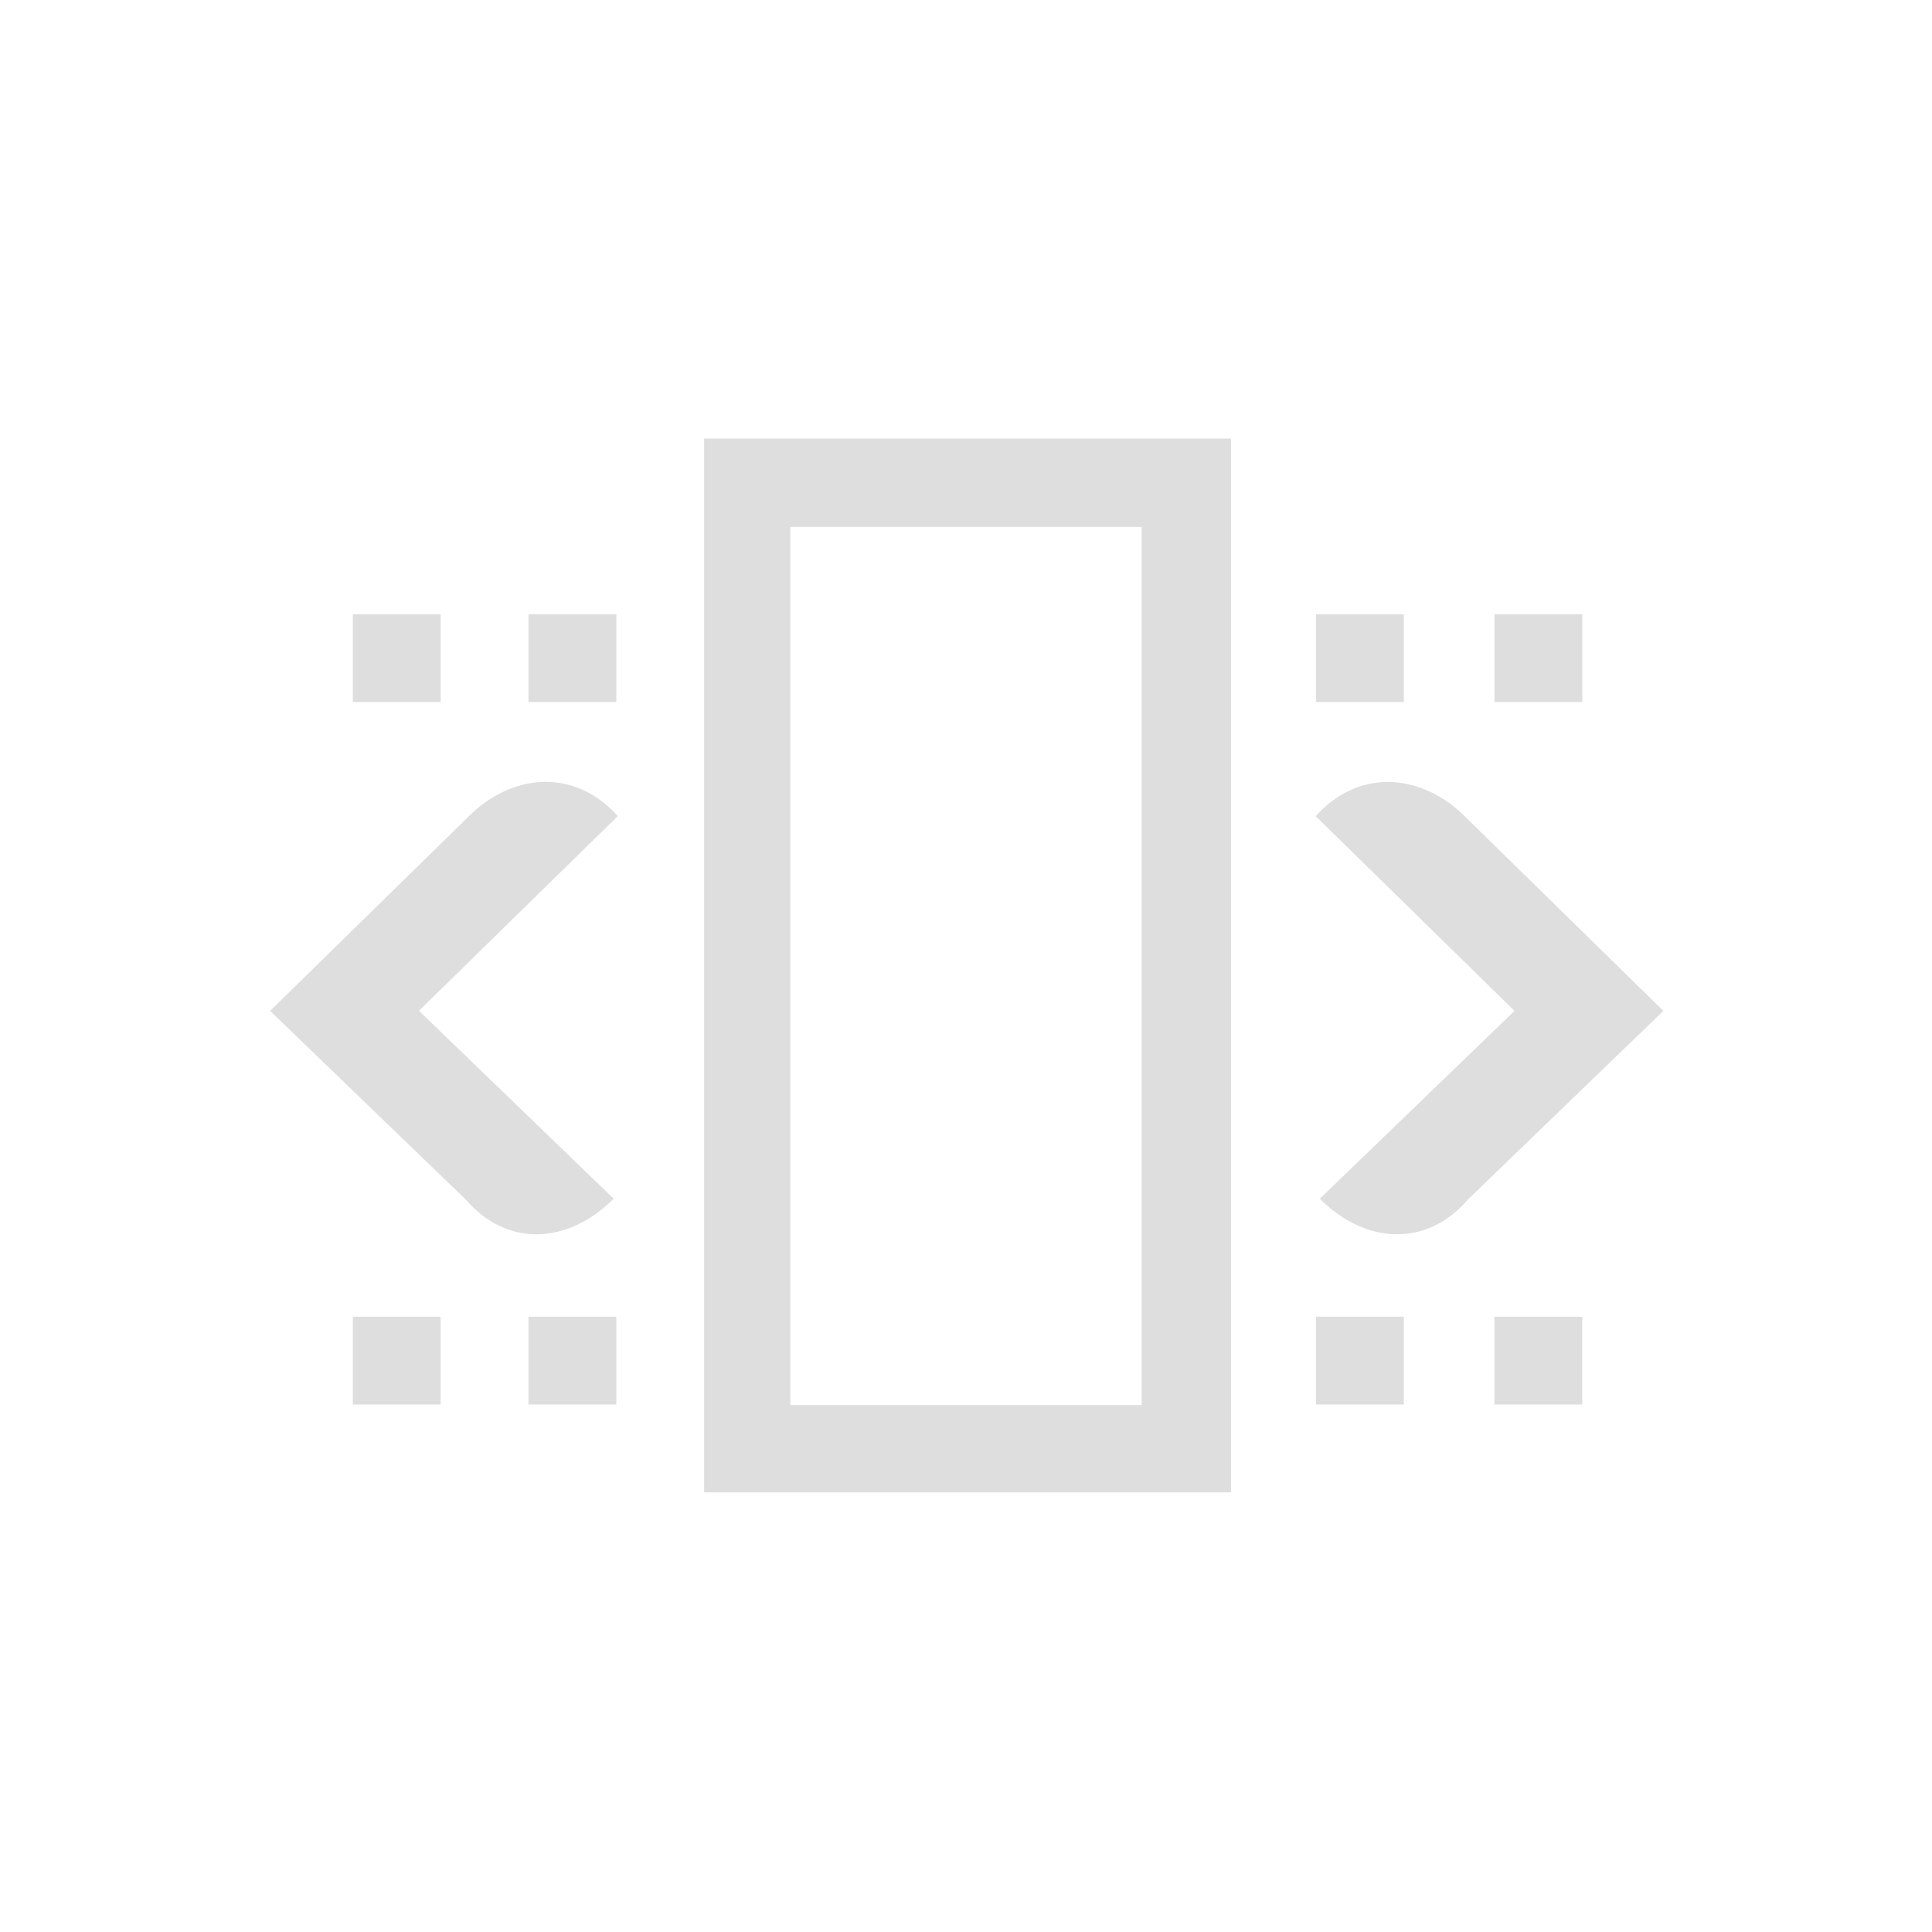 <?xml version='1.0' encoding='ASCII'?>
<svg xmlns="http://www.w3.org/2000/svg" width="16" height="16" viewBox="-3 -3 22 22">
<defs><style id="current-color-scheme" type="text/css">.ColorScheme-Contrast{color:#dedede; fill:currentColor;}</style></defs><path d="M5.018 1.994v12h6v-12zM6 3h4v10H6zm-4.982.994v1h1v-1zm2 0v1h1v-1zm8.968 0v1h1v-1zm2.032 0v1h1v-1zm-13 8v1h1v-1zm2 0v1h1v-1zm8.968 0v1h1v-1zm2.031 0v1h1v-1zM2.344 6.29.076 8.511l2.229 2.15c.475.55 1.168.504 1.683-.011L1.771 8.51l2.264-2.217c-.513-.57-1.226-.465-1.691-.004zm11.33 0 2.267 2.221-2.228 2.15c-.475.55-1.169.504-1.684-.011l2.217-2.139-2.264-2.217c.513-.57 1.226-.465 1.692-.004" class="ColorScheme-Contrast" style="fill:currentColor" fill="currentColor"/>
</svg>
